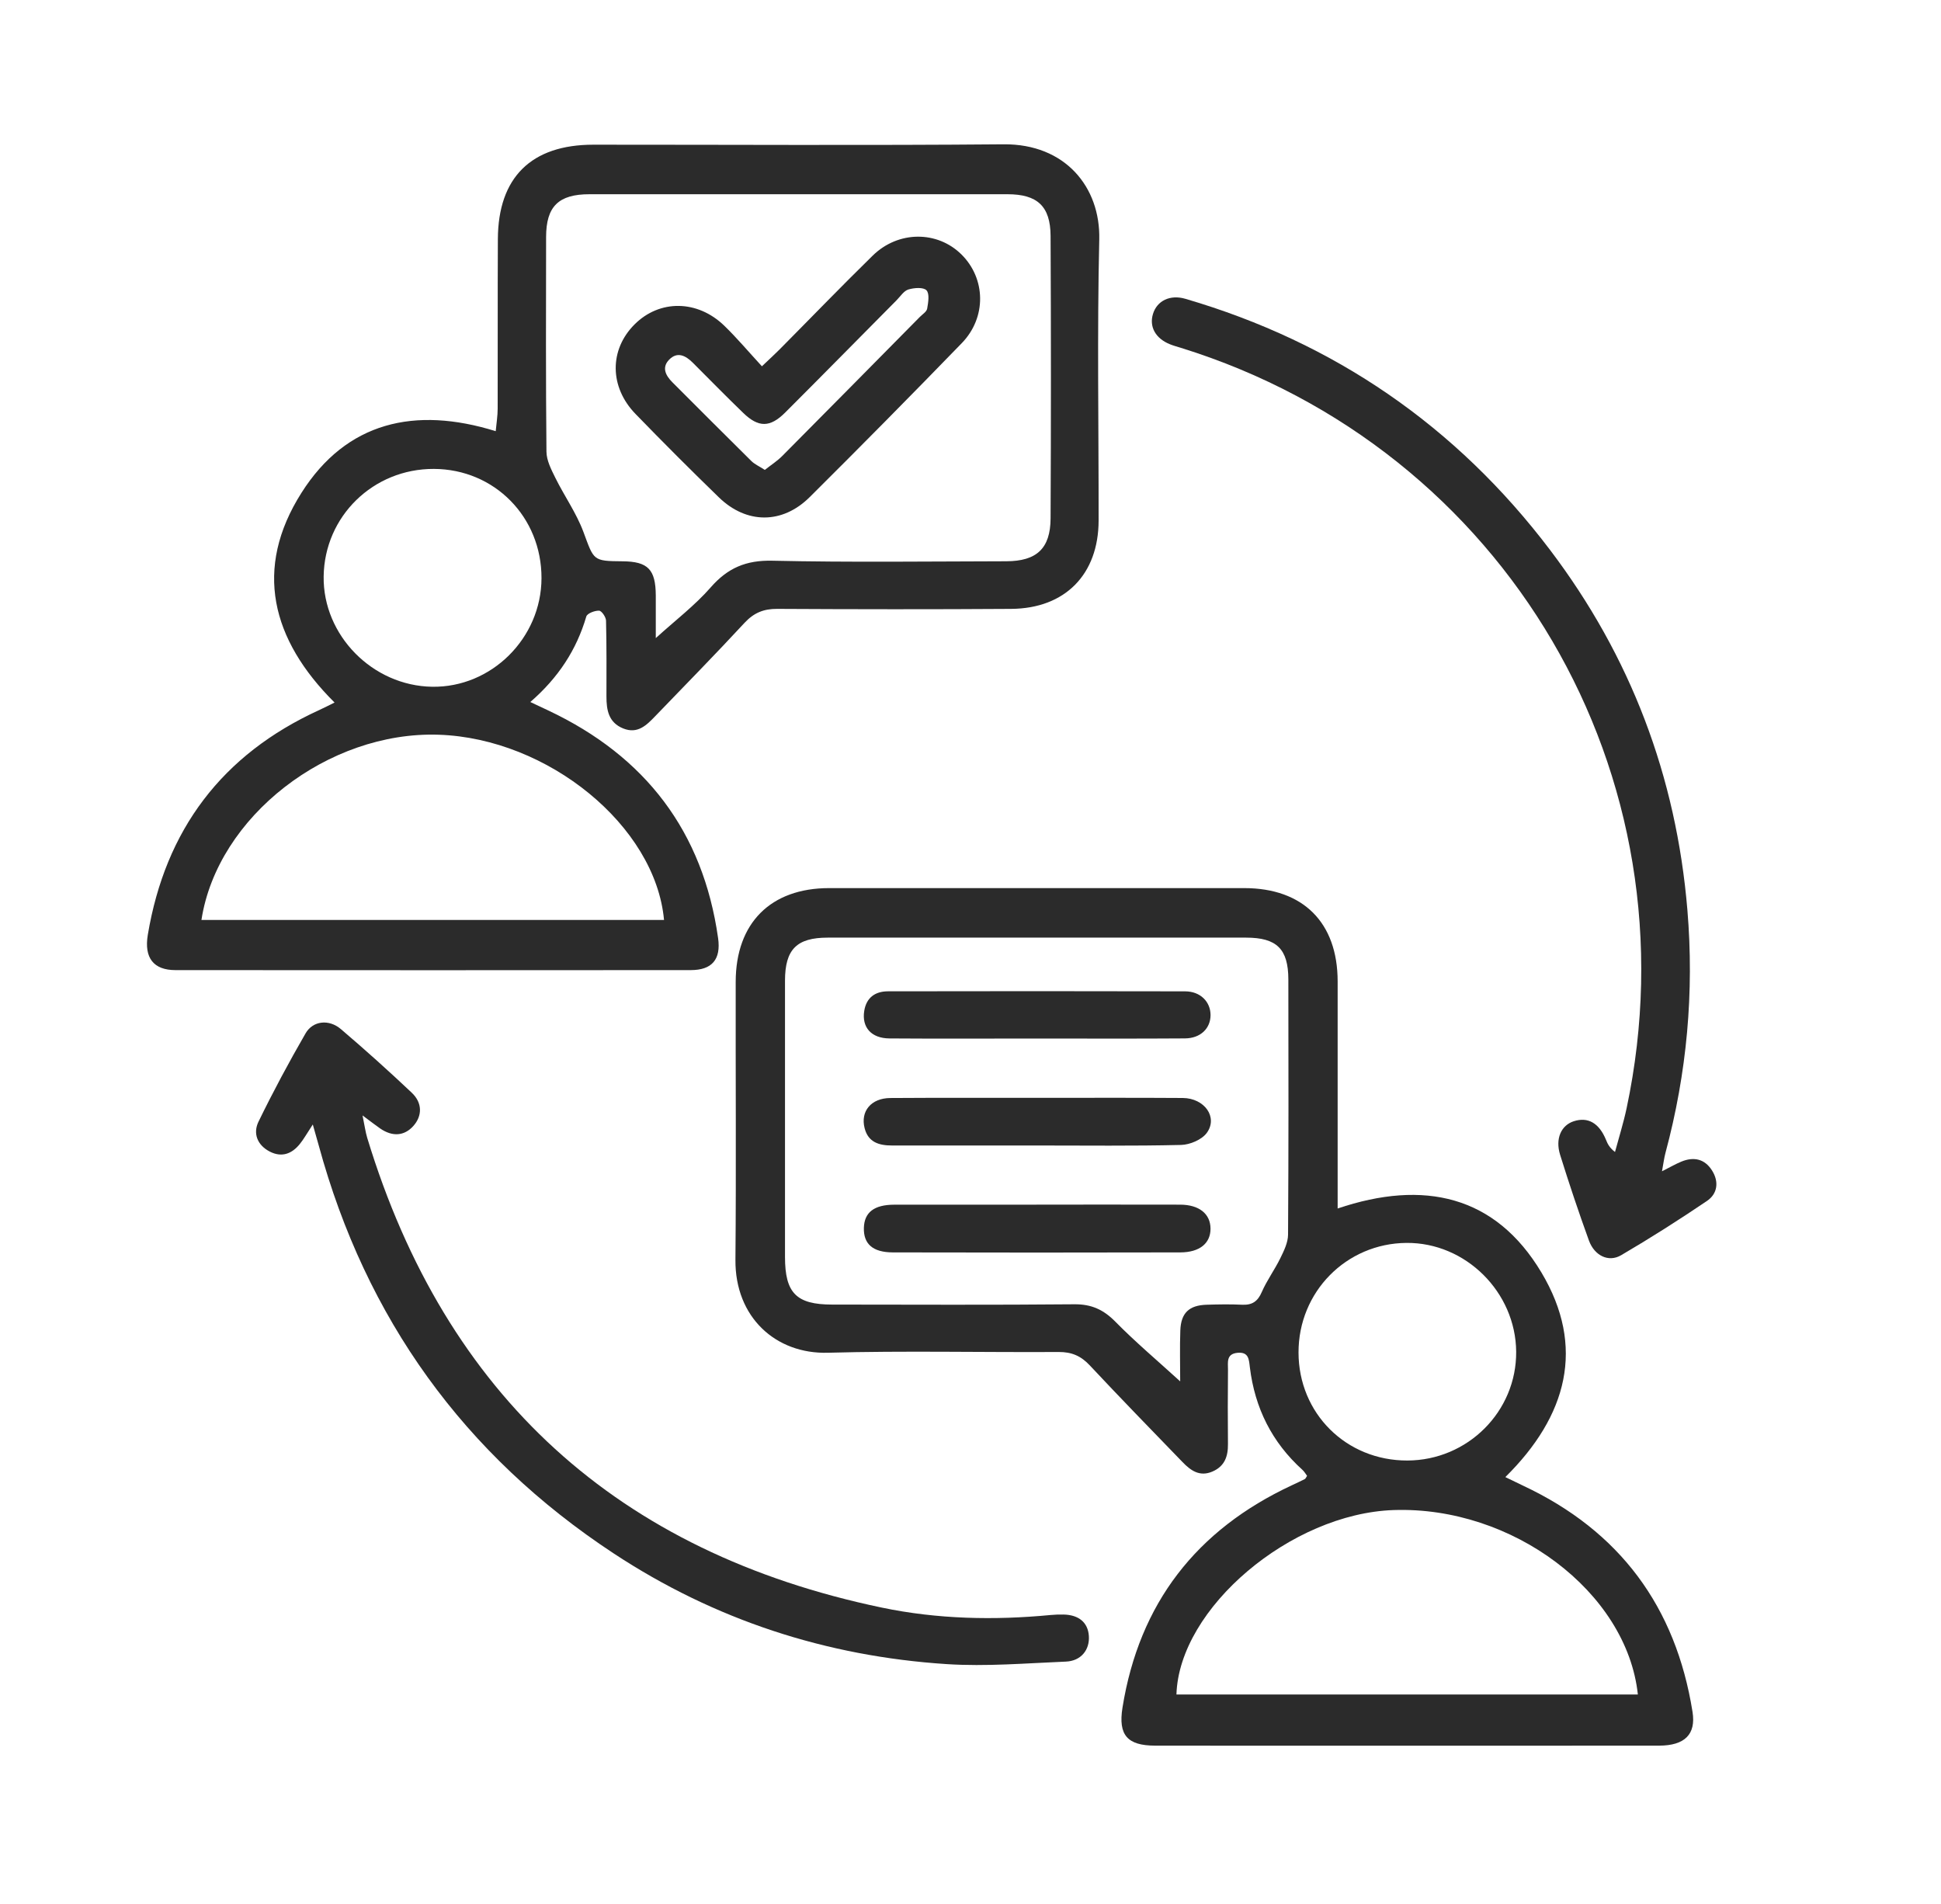 <?xml version="1.0" encoding="UTF-8"?><svg id="Ebene_1" xmlns="http://www.w3.org/2000/svg" viewBox="0 0 595.28 583.89"><defs><style>.cls-1{fill:#2b2b2b;}</style></defs><path class="cls-1" d="M410.23,370.58c26.46-8.94,48.39-4,62.5,19.61,13.62,22.8,7.91,44.03-11.06,62.75,2.07,1,3.75,1.83,5.44,2.63,29.64,13.9,46.84,37.14,51.97,69.39,1.09,6.87-2.4,10.32-10.26,10.33-31.54.03-63.08.01-94.62.01-19.98,0-39.96.02-59.94-.01-8.52-.01-11.35-3.24-10.01-11.64,5.13-31.99,22.68-54.56,51.93-68.19,1.34-.62,2.68-1.25,4-1.92.24-.13.36-.5.68-.99-.44-.57-.83-1.3-1.41-1.82-9.36-8.44-14.61-18.99-16.13-31.44-.29-2.36-.3-4.78-3.77-4.46-3.56.32-2.92,3-2.94,5.19-.07,7.6-.09,15.19-.01,22.79.04,3.78-1,6.8-4.74,8.42-3.92,1.7-6.68-.29-9.19-2.89-9.53-9.85-19.1-19.67-28.46-29.67-2.7-2.89-5.55-4.11-9.52-4.09-23.61.14-47.24-.42-70.83.23-15.85.44-28.47-10.8-28.31-28.54.25-28.4.03-56.81.08-85.21.03-18.03,10.72-28.72,28.64-28.73,42.44-.02,84.87-.02,127.31,0,18.07,0,28.65,10.57,28.66,28.59.01,20.97,0,41.95,0,62.92,0,1.95,0,3.9,0,6.75ZM361.95,423.61c0-5.21-.15-10.43.04-15.63.2-5.39,2.69-7.72,8.06-7.89,3.63-.11,7.27-.18,10.9,0,3.06.14,4.77-1,6.02-3.89,1.57-3.6,3.96-6.84,5.69-10.38,1.11-2.27,2.36-4.8,2.37-7.23.17-26.09.14-52.19.09-78.28-.02-9.33-3.58-12.79-12.96-12.79-42.77-.01-85.54-.01-128.3,0-9.52,0-13.1,3.6-13.11,13.19-.02,28.24-.01,56.48,0,84.72,0,11.06,3.47,14.6,14.43,14.61,24.77.02,49.54.14,74.31-.09,5.25-.05,8.95,1.65,12.58,5.34,6.1,6.2,12.78,11.83,19.89,18.31ZM360.79,519.6h141.52c-3.37-31.47-38.52-57.79-74.9-56.55-31.49,1.07-65.8,30.05-66.61,56.55ZM431.6,447.86c18.51-.04,33.53-15.04,33.39-33.37-.14-18.26-15.49-33.5-33.63-33.36-18.48.14-33.15,15.02-33.12,33.6.02,18.68,14.61,33.17,33.36,33.13Z"/><path class="cls-1" d="M102.59,215.41c-19.4-19.27-24.86-41.06-10.14-64.28,13.8-21.79,34.82-26.61,59.58-18.91.23-2.49.6-4.71.6-6.92.05-17.34-.03-34.68.06-52.02.09-18.9,10.27-28.9,29.26-28.91,41.94-.01,83.89.25,125.83-.12,18.93-.17,29.72,13.16,29.35,29.15-.67,28.72-.17,57.47-.2,86.21-.02,16.5-10.25,26.98-26.79,27.1-23.94.16-47.89.13-71.83,0-4.12-.02-7.11,1.21-9.95,4.26-8.98,9.69-18.23,19.13-27.4,28.63-2.67,2.77-5.4,5.57-9.85,3.77-4.47-1.81-5.12-5.63-5.12-9.78,0-7.76.07-15.53-.13-23.28-.03-1.1-1.35-3.02-2.13-3.05-1.33-.05-3.64.83-3.92,1.79-3,10.23-8.59,18.78-17.17,26.22,2.38,1.12,3.97,1.87,5.57,2.62,29.71,14.03,47.39,37.06,52.02,69.77.93,6.57-1.89,9.82-8.4,9.82-52.68.04-105.35.04-158.03,0-6.7,0-9.65-3.75-8.47-10.82,5.38-32.21,22.77-55.31,52.56-68.92,1.45-.66,2.87-1.4,4.71-2.31ZM201.11,195.68c6.03-5.48,12.01-10.02,16.85-15.56,5.21-5.96,10.83-8.36,18.87-8.18,23.92.53,47.85.22,71.78.17,9.3-.02,13.54-3.9,13.59-13.13.14-28.88.14-57.77,0-86.65-.05-9.12-4.09-12.77-13.21-12.77-42.74-.01-85.48-.01-128.22,0-9.47,0-13.28,3.74-13.29,13.11-.03,21.95-.11,43.9.11,65.85.03,2.69,1.49,5.5,2.74,8.03,2.76,5.58,6.45,10.78,8.6,16.57,3.26,8.77,2.84,8.93,12,9,7.79.06,10.15,2.49,10.19,10.49.02,4.37,0,8.74,0,13.06ZM61.78,282.1h141.87c-2.65-28.88-35.6-55.67-69.09-56.8-33.91-1.15-67.9,25.08-72.78,56.8ZM166.07,177.31c.06-18.76-14.41-33.45-33.01-33.52-18.6-.07-33.56,14.53-33.8,32.99-.24,18.04,14.99,33.52,33.27,33.81,18.18.29,33.49-14.9,33.54-33.28Z"/><path class="cls-1" d="M509.71,359.17c2.51-1.27,4.16-2.23,5.9-2.95,3.85-1.6,7.23-.86,9.48,2.75,2.14,3.42,1.66,7.09-1.57,9.28-8.6,5.82-17.38,11.41-26.35,16.66-3.86,2.26-8.18.13-9.87-4.52-3.15-8.68-6.08-17.45-8.83-26.26-1.55-4.97.32-9.04,4.16-10.3,4.38-1.43,7.81.55,9.92,5.72.49,1.19,1.01,2.36,2.75,3.7,1.2-4.47,2.6-8.9,3.56-13.42,21.69-102.23-36.97-202.22-136.73-233.18-1.1-.34-2.22-.64-3.29-1.07-4.44-1.77-6.44-5.36-5.24-9.3,1.24-4.06,5.24-6.03,9.95-4.65,45.72,13.38,83.08,39.07,111.82,76.99,24.73,32.63,38.71,69.48,42.13,110.38,2.12,25.28-.15,50.07-6.72,74.52-.41,1.53-.6,3.11-1.07,5.66Z"/><path class="cls-1" d="M95.93,344.82c-1.83,2.78-2.77,4.49-3.98,5.98-2.44,3.03-5.54,4.2-9.19,2.34-3.84-1.97-5.24-5.57-3.48-9.19,4.47-9.19,9.32-18.22,14.43-27.07,2.25-3.9,7.18-4.42,10.82-1.32,7.41,6.31,14.67,12.83,21.74,19.51,3.33,3.14,3.24,7.13.5,10.2-2.76,3.09-6.42,3.38-10.21.75-1.44-1-2.82-2.08-5.38-3.98.66,3.17.89,5.05,1.43,6.84,24.1,79.28,76.97,127.2,157.87,144.09,17,3.55,34.39,3.92,51.75,2.26,1.31-.13,2.64-.16,3.96-.14,4.7.1,7.47,2.46,7.75,6.56.29,4.26-2.4,7.68-7.04,7.87-12.19.5-24.45,1.56-36.58.77-36.92-2.4-71.17-13.56-102.14-33.96-45.91-30.23-75.98-72.05-90.43-125.09-.47-1.72-.98-3.44-1.82-6.42Z"/><path class="cls-1" d="M317.86,318.46c-15.03,0-30.05.08-45.08-.03-5.58-.04-8.53-3.42-7.73-8.44.65-4.06,3.33-6,7.27-6.01,30.38-.05,60.77-.07,91.15.01,4.67.01,7.78,3.18,7.79,7.27,0,4.09-3.06,7.12-7.83,7.16-15.19.11-30.38.04-45.57.04Z"/><path class="cls-1" d="M318.14,351.26c-14.86,0-29.72-.02-44.58,0-3.96,0-7.29-.98-8.39-5.3-1.34-5.21,1.99-9.22,7.89-9.26,15.03-.1,30.05-.05,45.08-.05,14.86,0,29.72-.06,44.58.04,6.69.05,10.88,5.9,7.39,10.7-1.52,2.09-5.16,3.63-7.87,3.7-14.69.35-29.39.17-44.09.17Z"/><path class="cls-1" d="M317.85,369.39c14.7,0,29.39-.03,44.09.01,5.82.02,9.27,2.8,9.31,7.32.04,4.49-3.29,7.31-9.27,7.32-29.39.07-58.78.07-88.18,0-6.17-.02-8.99-2.62-8.86-7.52.13-4.75,3.14-7.1,9.31-7.11,14.53-.03,29.06,0,43.59,0Z"/><path class="cls-1" d="M233.67,112.32c2.54-2.41,3.99-3.73,5.37-5.12,9.54-9.61,18.94-19.36,28.62-28.83,7.84-7.67,19.8-7.66,27.2-.35,7.48,7.39,7.76,19.3.12,27.19-15.41,15.89-30.96,31.63-46.66,47.23-8.39,8.34-19.39,8.28-27.84.08-8.65-8.39-17.18-16.93-25.57-25.58-8.06-8.3-8.06-19.74-.27-27.49,7.67-7.64,19.26-7.55,27.51.45,3.89,3.77,7.39,7.94,11.52,12.42ZM234.55,144.1c1.91-1.51,3.82-2.72,5.37-4.29,14.09-14.17,28.13-28.4,42.17-42.61.81-.82,2.09-1.6,2.26-2.55.33-1.88.78-4.59-.21-5.63-.95-1-3.8-.78-5.55-.25-1.41.43-2.45,2.12-3.61,3.29-11.4,11.49-22.75,23.03-34.2,34.47-4.62,4.61-8.16,4.61-12.82.11-5.23-5.05-10.31-10.24-15.45-15.38-2.2-2.2-4.76-3.57-7.3-.96-2.33,2.4-1.06,4.86,1.01,6.93,8.06,8.06,16.1,16.13,24.21,24.14,1,.99,2.38,1.59,4.13,2.72Z"/></svg>